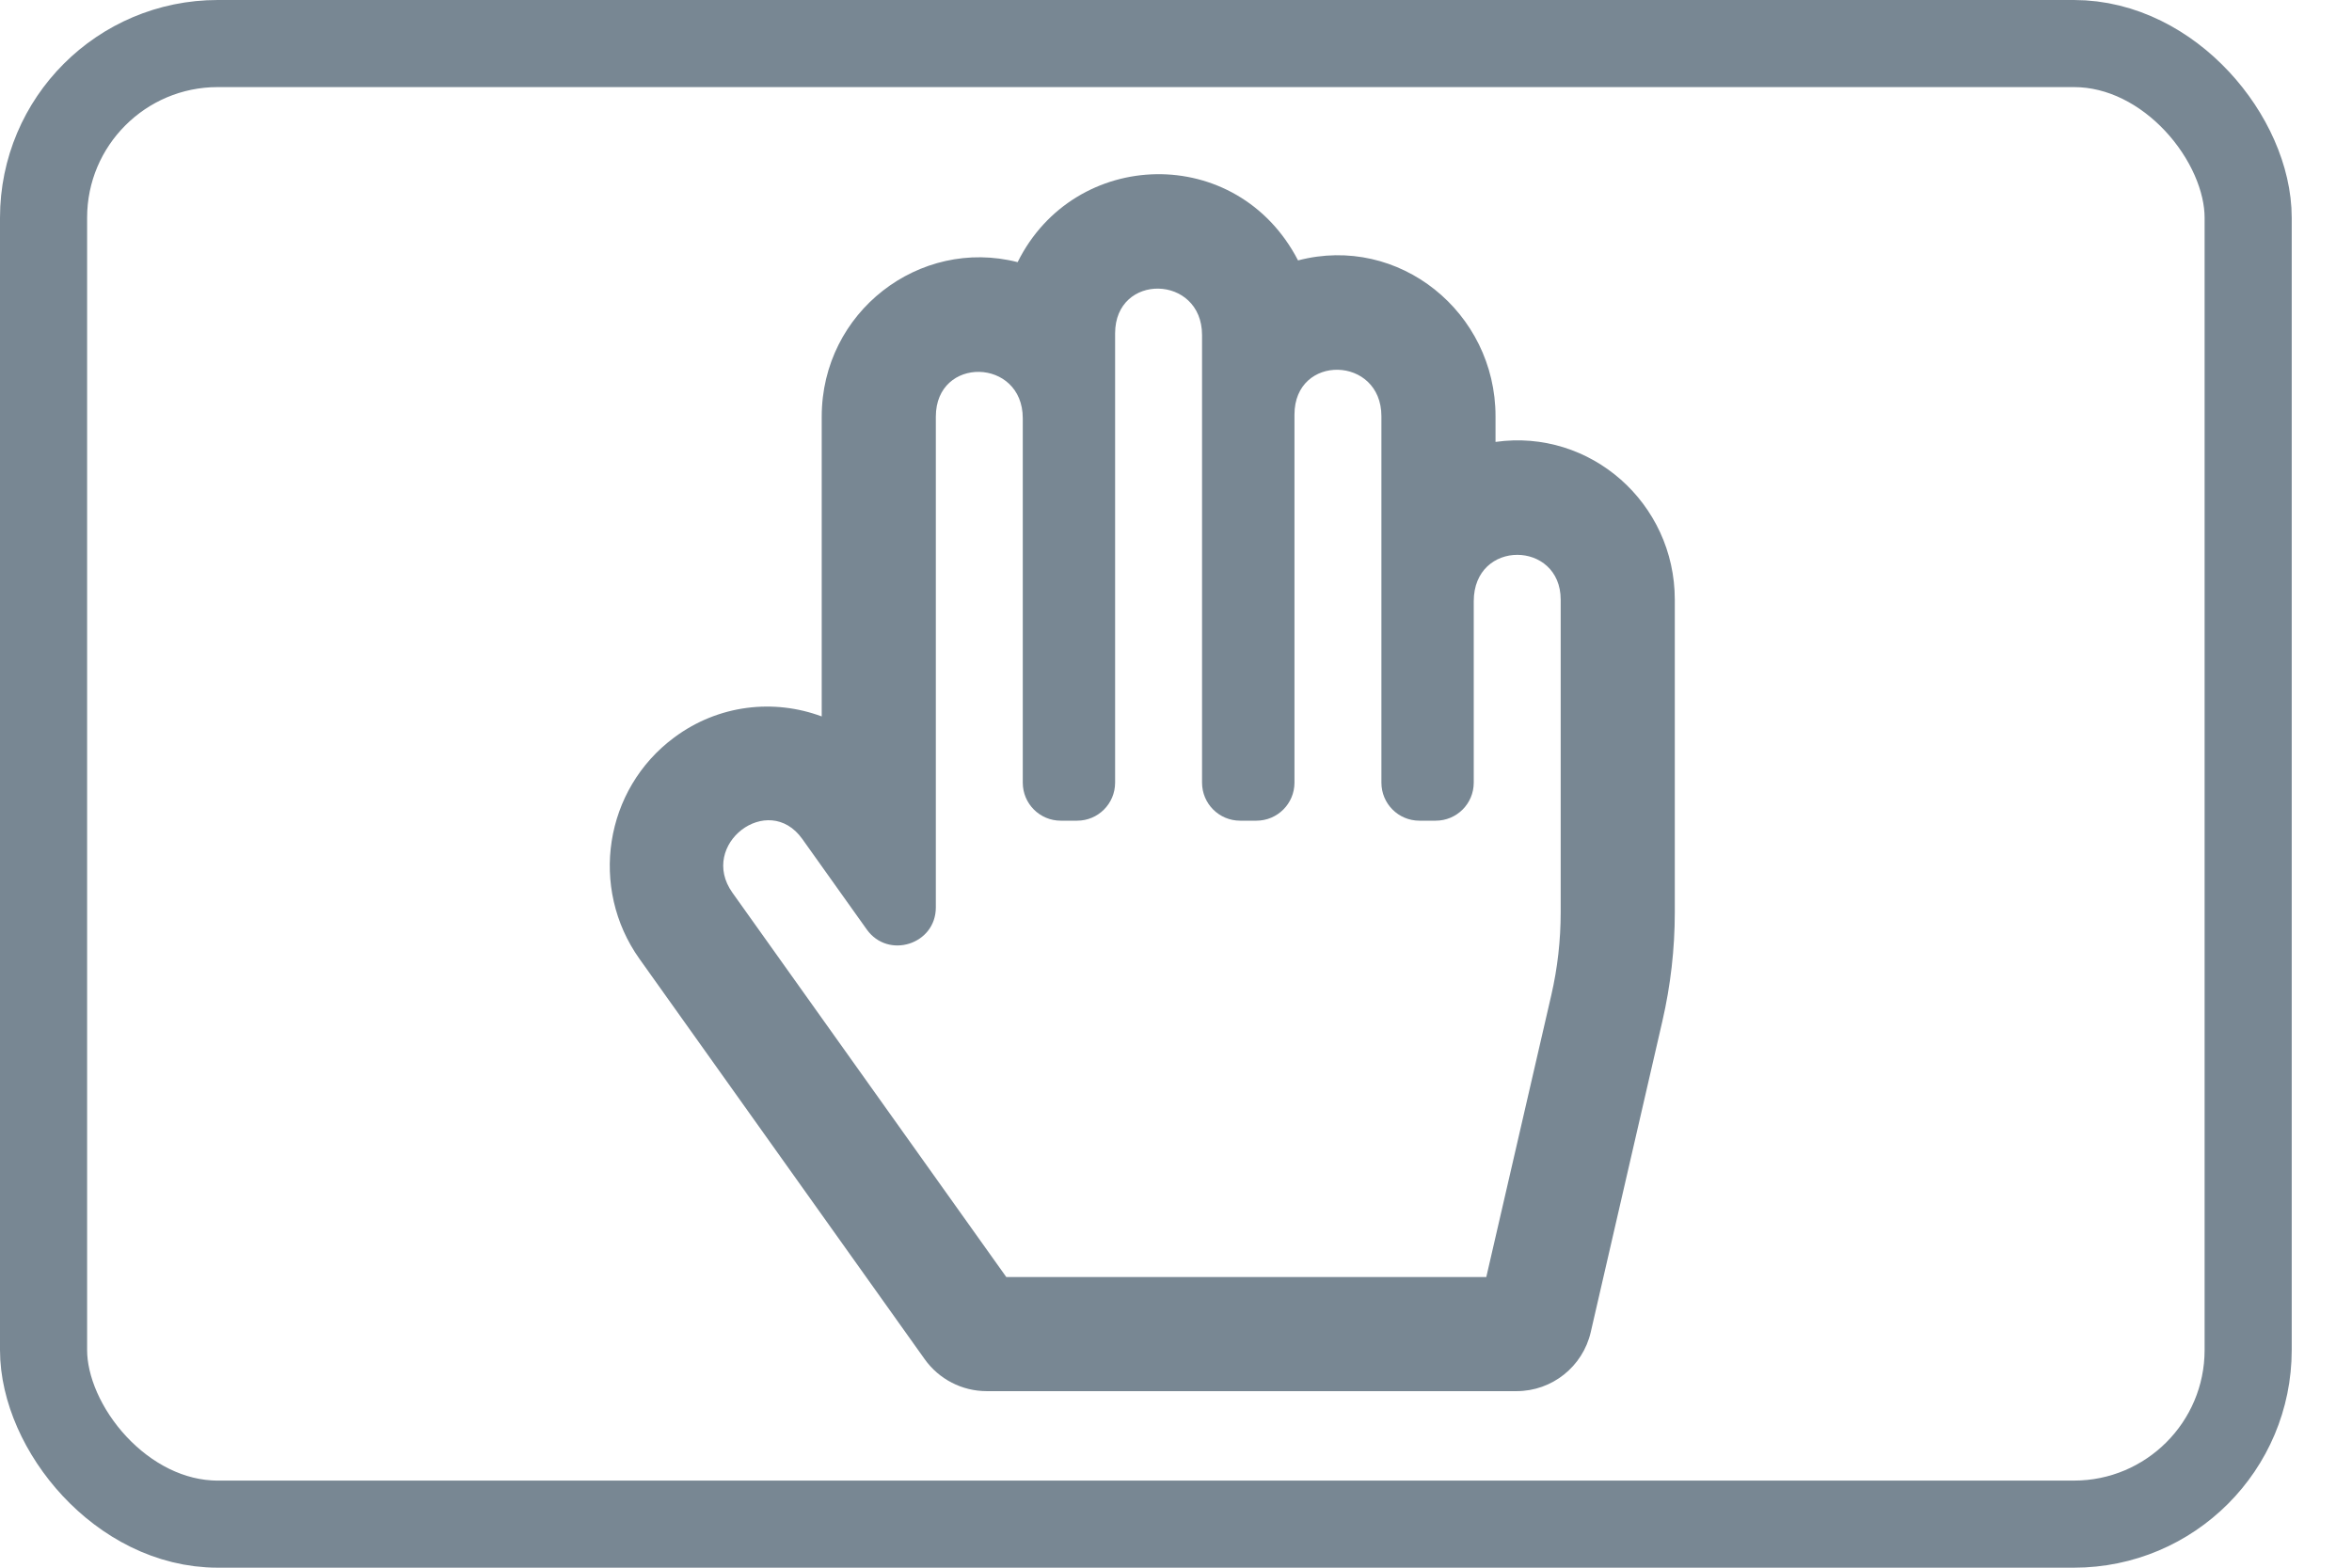 <?xml version="1.0" encoding="UTF-8"?>
<svg width="27px" height="18px" viewBox="0 0 27 18" version="1.1" xmlns="http://www.w3.org/2000/svg"
>
    <g id="Page-1" stroke="none" stroke-width="1" fill="none" fill-rule="evenodd">
        <g id="manualTask">
            <g id="task" stroke="#788793">
                <rect id="icons/processbuilder/task" x="0.5" y="0.5" width="25.308" height="17" rx="2"></rect>
            </g>
            <g id="hand" transform="translate(7, 2)" fill="#788793" fill-rule="nonzero">
                <path d="M10.168,3.074 L10.168,2.779 C10.168,1.588 9.062,0.686 7.901,0.99 C7.202,-0.361 5.334,-0.305 4.682,1.01 C3.555,0.722 2.433,1.581 2.433,2.784 L2.433,6.226 C1.888,6.023 1.251,6.087 0.739,6.468 C-0.063,7.063 -0.238,8.196 0.341,9.01 L3.615,13.606 C3.779,13.836 4.044,13.973 4.327,13.973 L10.41,13.973 C10.816,13.973 11.169,13.692 11.261,13.296 L12.084,9.722 C12.178,9.313 12.226,8.895 12.226,8.475 L12.226,4.885 C12.226,3.776 11.257,2.92 10.168,3.074 Z M10.916,8.475 C10.916,8.796 10.88,9.116 10.808,9.427 L10.062,12.663 L4.552,12.663 L1.408,8.25 C1.014,7.697 1.818,7.083 2.21,7.633 L2.95,8.672 C3.196,9.017 3.743,8.844 3.743,8.419 L3.743,2.784 C3.743,2.084 4.741,2.107 4.741,2.802 L4.741,6.986 C4.741,7.228 4.936,7.423 5.177,7.423 L5.365,7.423 C5.606,7.423 5.801,7.228 5.801,6.986 L5.801,1.828 C5.801,1.128 6.799,1.151 6.799,1.847 L6.799,6.986 C6.799,7.228 6.995,7.423 7.236,7.423 L7.423,7.423 C7.664,7.423 7.86,7.228 7.86,6.986 L7.86,2.76 C7.86,2.059 8.858,2.083 8.858,2.779 L8.858,6.986 C8.858,7.228 9.053,7.423 9.294,7.423 L9.481,7.423 C9.723,7.423 9.918,7.228 9.918,6.986 L9.918,4.904 C9.918,4.188 10.916,4.204 10.916,4.885 L10.916,8.475 L10.916,8.475 Z"
                      id="Shape"></path>
            </g>
        </g>
    </g>
</svg>
